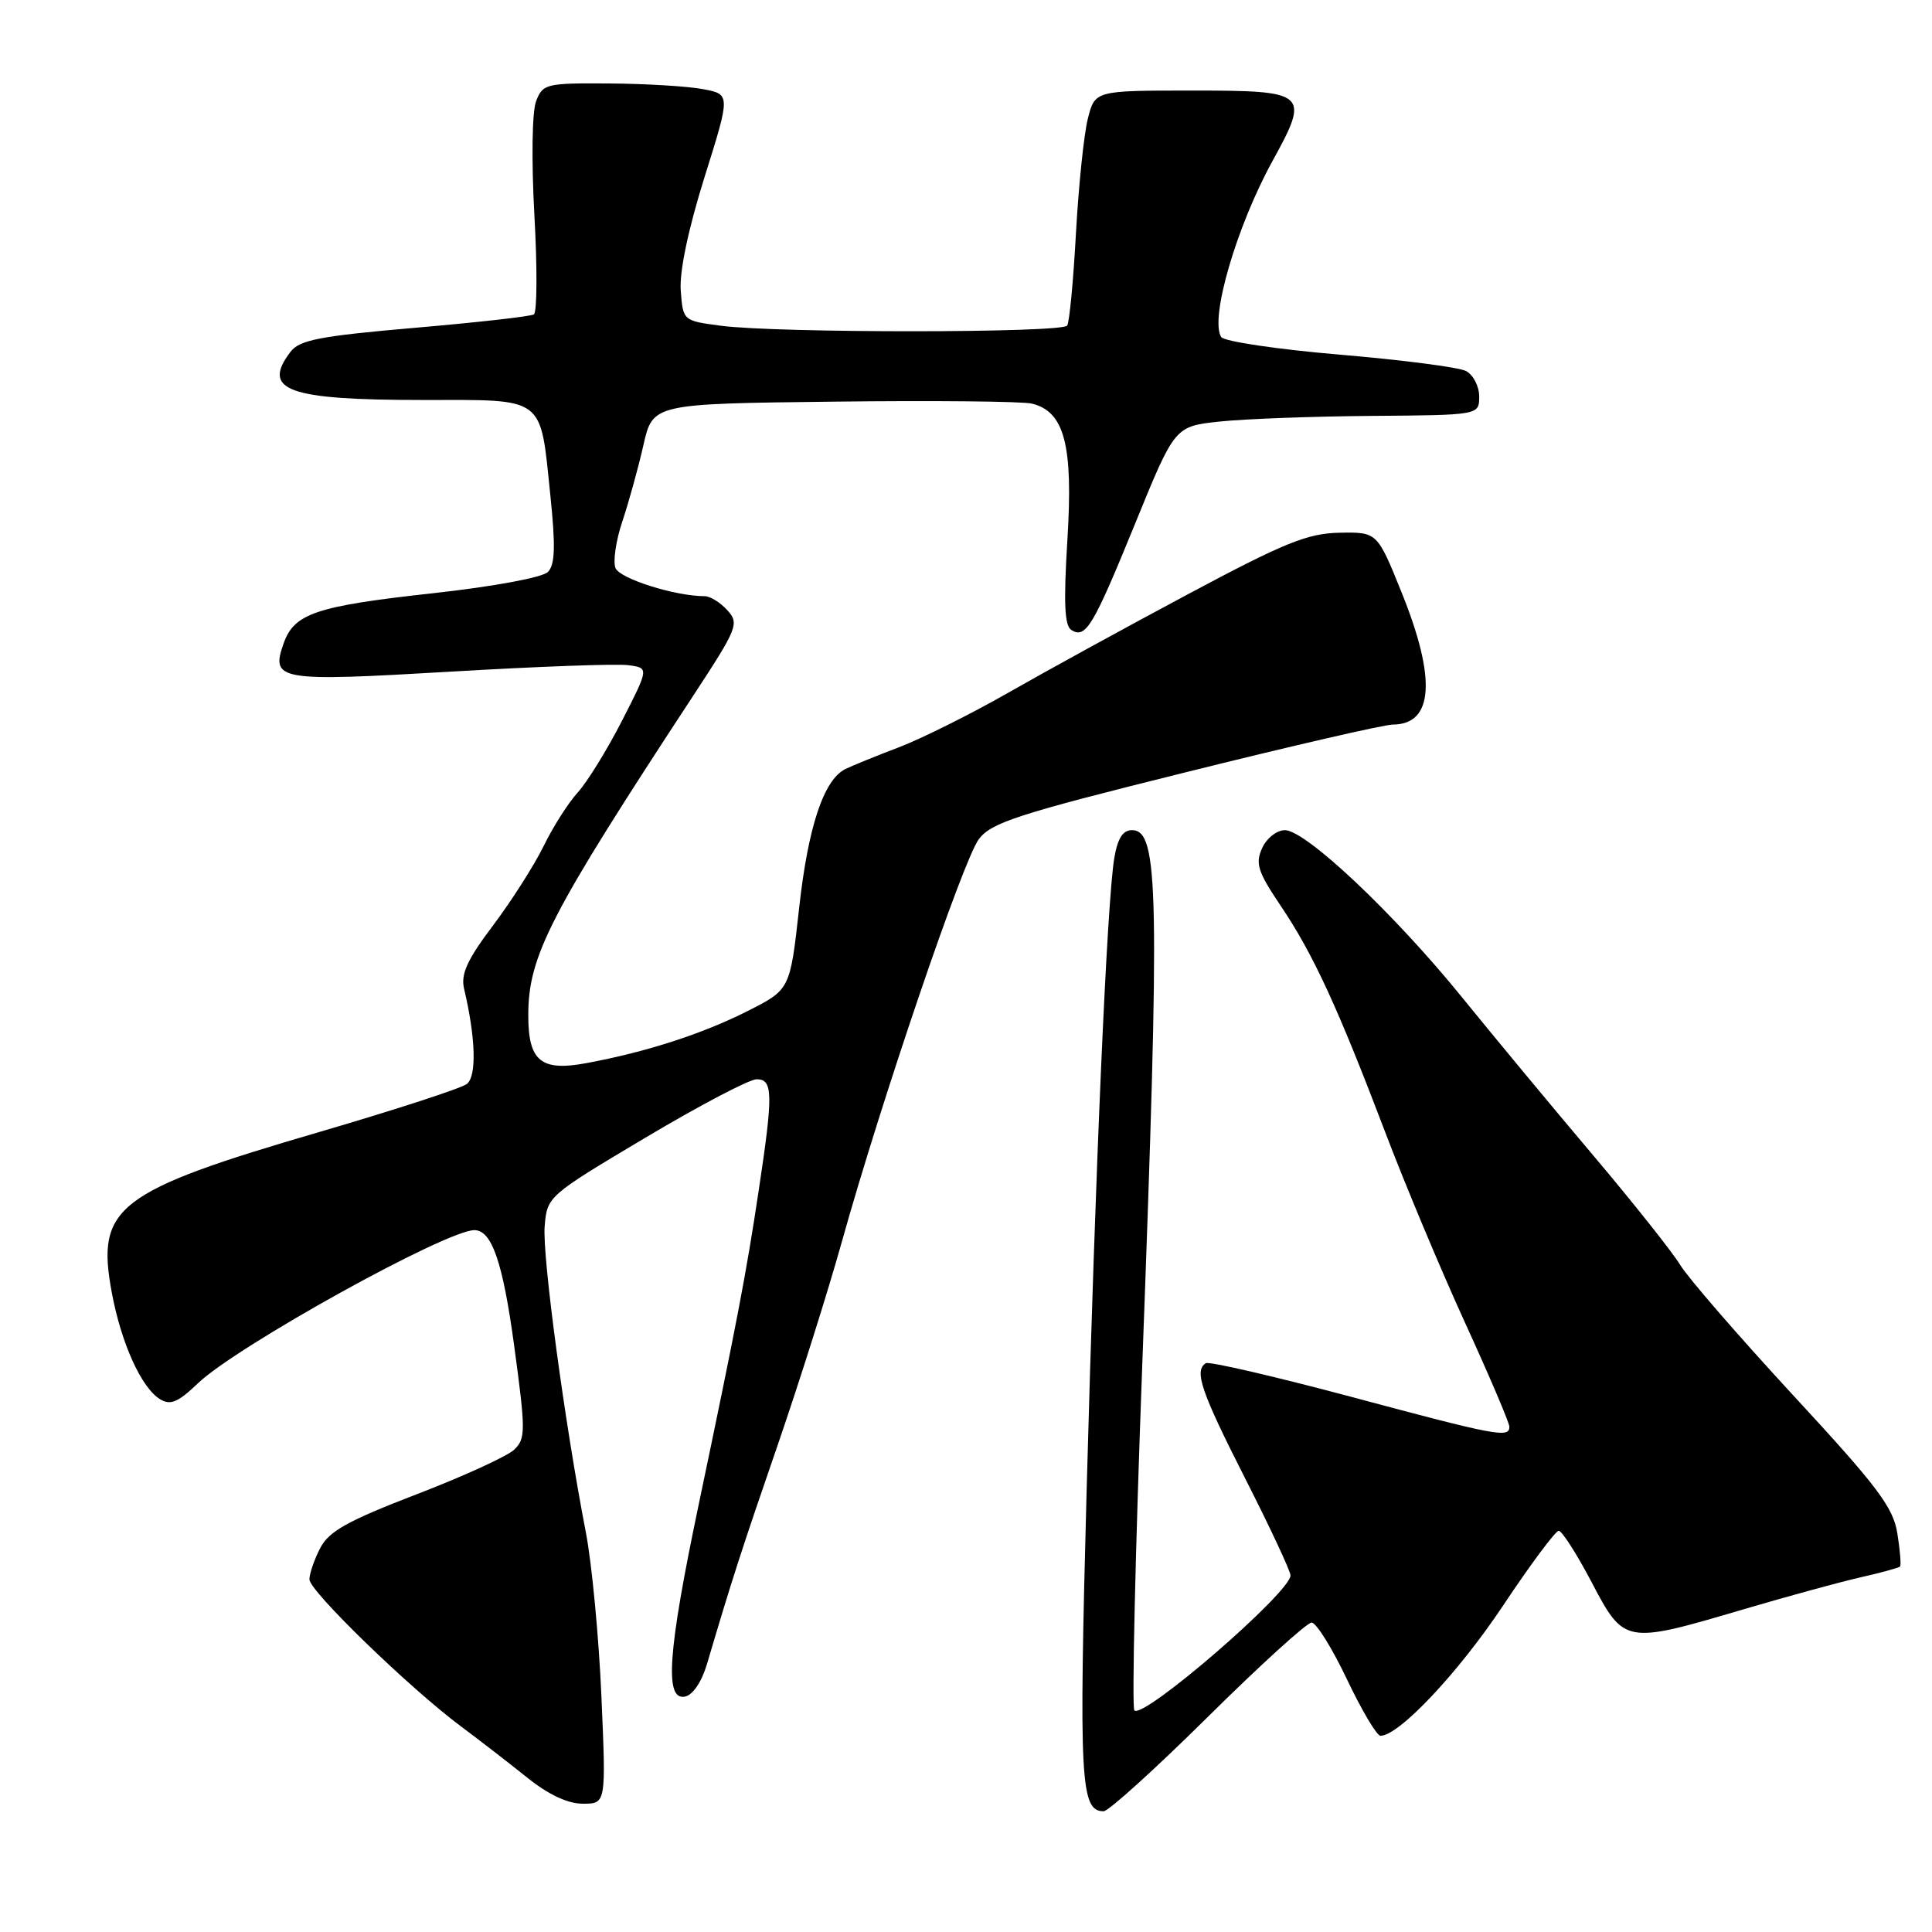 <?xml version="1.0" encoding="UTF-8" standalone="no"?>
<!DOCTYPE svg PUBLIC "-//W3C//DTD SVG 1.1//EN" "http://www.w3.org/Graphics/SVG/1.1/DTD/svg11.dtd" >
<svg xmlns="http://www.w3.org/2000/svg" xmlns:xlink="http://www.w3.org/1999/xlink" version="1.1" viewBox="0 0 256 256">
 <g >
 <path fill="currentColor"
d=" M 160.04 227.50 C 166.99 220.62 173.18 215.00 173.79 215.00 C 174.41 215.00 176.51 218.38 178.47 222.50 C 180.43 226.62 182.43 230.00 182.92 230.00 C 185.37 230.00 193.22 221.67 199.13 212.80 C 202.78 207.32 206.11 202.84 206.54 202.84 C 206.97 202.84 208.93 205.91 210.91 209.67 C 215.21 217.86 215.33 217.88 231.00 213.25 C 236.78 211.55 243.74 209.64 246.47 209.02 C 249.21 208.40 251.58 207.75 251.76 207.58 C 251.93 207.41 251.77 205.43 251.41 203.19 C 250.86 199.72 248.80 196.99 237.63 184.91 C 230.41 177.09 223.66 169.31 222.63 167.60 C 221.59 165.90 216.42 159.38 211.13 153.12 C 205.83 146.86 198.02 137.44 193.76 132.19 C 184.75 121.07 173.02 110.00 170.25 110.00 C 169.19 110.00 167.83 111.07 167.24 112.38 C 166.31 114.42 166.66 115.51 169.71 120.04 C 174.00 126.41 177.24 133.44 183.54 150.00 C 186.15 156.88 190.92 168.26 194.14 175.30 C 197.36 182.34 200.00 188.53 200.00 189.05 C 200.00 190.57 198.37 190.27 178.98 185.07 C 168.85 182.37 160.22 180.37 159.78 180.63 C 158.19 181.62 159.14 184.38 165.00 195.92 C 168.30 202.41 171.00 208.19 171.00 208.75 C 171.00 210.99 151.51 227.84 150.31 226.64 C 149.96 226.29 150.43 205.64 151.36 180.75 C 153.70 117.94 153.55 110.00 149.99 110.00 C 148.77 110.00 148.08 111.10 147.64 113.75 C 146.68 119.60 145.14 154.80 143.99 197.27 C 142.95 236.04 143.15 240.00 146.24 240.00 C 146.88 240.00 153.09 234.38 160.04 227.50 Z  M 79.69 224.75 C 79.35 216.91 78.42 207.12 77.62 203.00 C 74.82 188.51 71.85 166.46 72.17 162.50 C 72.50 158.52 72.56 158.47 85.50 150.76 C 92.65 146.50 99.29 143.01 100.25 143.01 C 102.43 143.00 102.47 144.91 100.53 157.76 C 98.88 168.78 97.62 175.33 92.56 199.46 C 88.49 218.87 88.03 225.33 90.75 224.81 C 91.80 224.61 92.97 222.88 93.68 220.49 C 96.98 209.33 98.27 205.33 103.04 191.50 C 105.88 183.25 109.72 171.10 111.56 164.50 C 116.78 145.82 127.60 114.02 129.69 111.21 C 131.34 109.00 134.81 107.88 157.04 102.35 C 171.04 98.86 183.42 96.01 184.55 96.01 C 189.95 95.99 190.35 89.96 185.72 78.50 C 182.49 70.50 182.49 70.50 177.50 70.59 C 173.26 70.67 170.22 71.90 157.50 78.69 C 149.25 83.09 138.48 89.00 133.56 91.81 C 128.64 94.62 122.12 97.87 119.06 99.04 C 116.00 100.20 112.83 101.50 112.00 101.91 C 109.14 103.35 107.08 109.55 105.89 120.31 C 104.69 131.13 104.69 131.13 99.04 133.98 C 93.06 137.00 85.60 139.41 77.70 140.87 C 71.68 141.99 70.00 140.61 70.00 134.55 C 70.00 126.66 72.81 121.22 91.78 92.30 C 97.74 83.21 97.98 82.63 96.38 80.86 C 95.45 79.84 94.11 79.00 93.39 79.00 C 89.46 79.00 82.09 76.67 81.55 75.26 C 81.21 74.37 81.62 71.59 82.47 69.07 C 83.31 66.56 84.57 62.02 85.25 59.00 C 86.50 53.50 86.50 53.50 110.50 53.22 C 123.70 53.06 135.50 53.18 136.73 53.48 C 141.05 54.54 142.21 58.96 141.44 71.44 C 140.92 79.85 141.05 82.92 141.96 83.48 C 143.87 84.66 144.83 83.06 150.42 69.36 C 155.66 56.50 155.66 56.50 161.58 55.86 C 164.84 55.51 173.91 55.17 181.75 55.11 C 196.00 55.00 196.00 55.00 196.00 52.54 C 196.00 51.18 195.21 49.66 194.25 49.16 C 193.29 48.66 185.75 47.69 177.50 46.99 C 169.25 46.29 162.19 45.24 161.82 44.66 C 160.27 42.26 163.84 30.01 168.61 21.34 C 173.60 12.27 173.29 12.00 157.93 12.00 C 145.08 12.00 145.08 12.00 144.14 15.75 C 143.62 17.81 142.92 24.62 142.57 30.89 C 142.23 37.15 141.71 42.66 141.41 43.14 C 140.80 44.13 102.97 44.15 95.50 43.16 C 90.51 42.50 90.50 42.50 90.20 38.48 C 90.02 35.97 91.20 30.35 93.35 23.48 C 96.80 12.50 96.80 12.50 93.15 11.81 C 91.14 11.43 85.55 11.09 80.73 11.06 C 72.33 11.00 71.91 11.11 71.03 13.43 C 70.50 14.82 70.41 21.27 70.81 28.52 C 71.20 35.48 71.17 41.40 70.74 41.66 C 70.31 41.93 63.20 42.73 54.93 43.44 C 42.35 44.53 39.68 45.05 38.49 46.62 C 34.61 51.73 38.09 53.00 56.03 53.00 C 72.41 53.00 71.55 52.35 72.93 65.70 C 73.62 72.37 73.55 74.81 72.61 75.78 C 71.89 76.52 65.52 77.70 57.43 78.60 C 41.85 80.31 38.98 81.28 37.58 85.26 C 35.85 90.17 36.85 90.34 59.66 89.00 C 71.12 88.32 81.74 87.93 83.25 88.14 C 86.00 88.50 86.00 88.50 82.42 95.50 C 80.45 99.35 77.81 103.62 76.56 105.00 C 75.30 106.38 73.27 109.57 72.04 112.10 C 70.80 114.63 67.79 119.36 65.35 122.60 C 61.91 127.16 61.04 129.07 61.49 131.00 C 63.04 137.54 63.18 142.60 61.86 143.63 C 61.11 144.21 52.40 147.04 42.50 149.94 C 15.40 157.85 12.70 159.93 14.81 171.26 C 16.07 178.02 18.73 183.89 21.22 185.41 C 22.59 186.24 23.60 185.81 26.22 183.30 C 31.33 178.40 59.12 163.00 62.86 163.00 C 65.17 163.00 66.63 167.25 68.14 178.39 C 69.66 189.61 69.66 190.62 68.14 192.08 C 67.24 192.95 61.41 195.62 55.18 198.01 C 46.06 201.52 43.58 202.90 42.43 205.13 C 41.64 206.65 41.00 208.52 41.00 209.28 C 41.00 210.82 54.31 223.72 61.10 228.77 C 63.52 230.57 67.45 233.61 69.83 235.52 C 72.67 237.80 75.22 239.00 77.23 239.00 C 80.31 239.00 80.31 239.00 79.69 224.75 Z "/>
</g>
</svg>